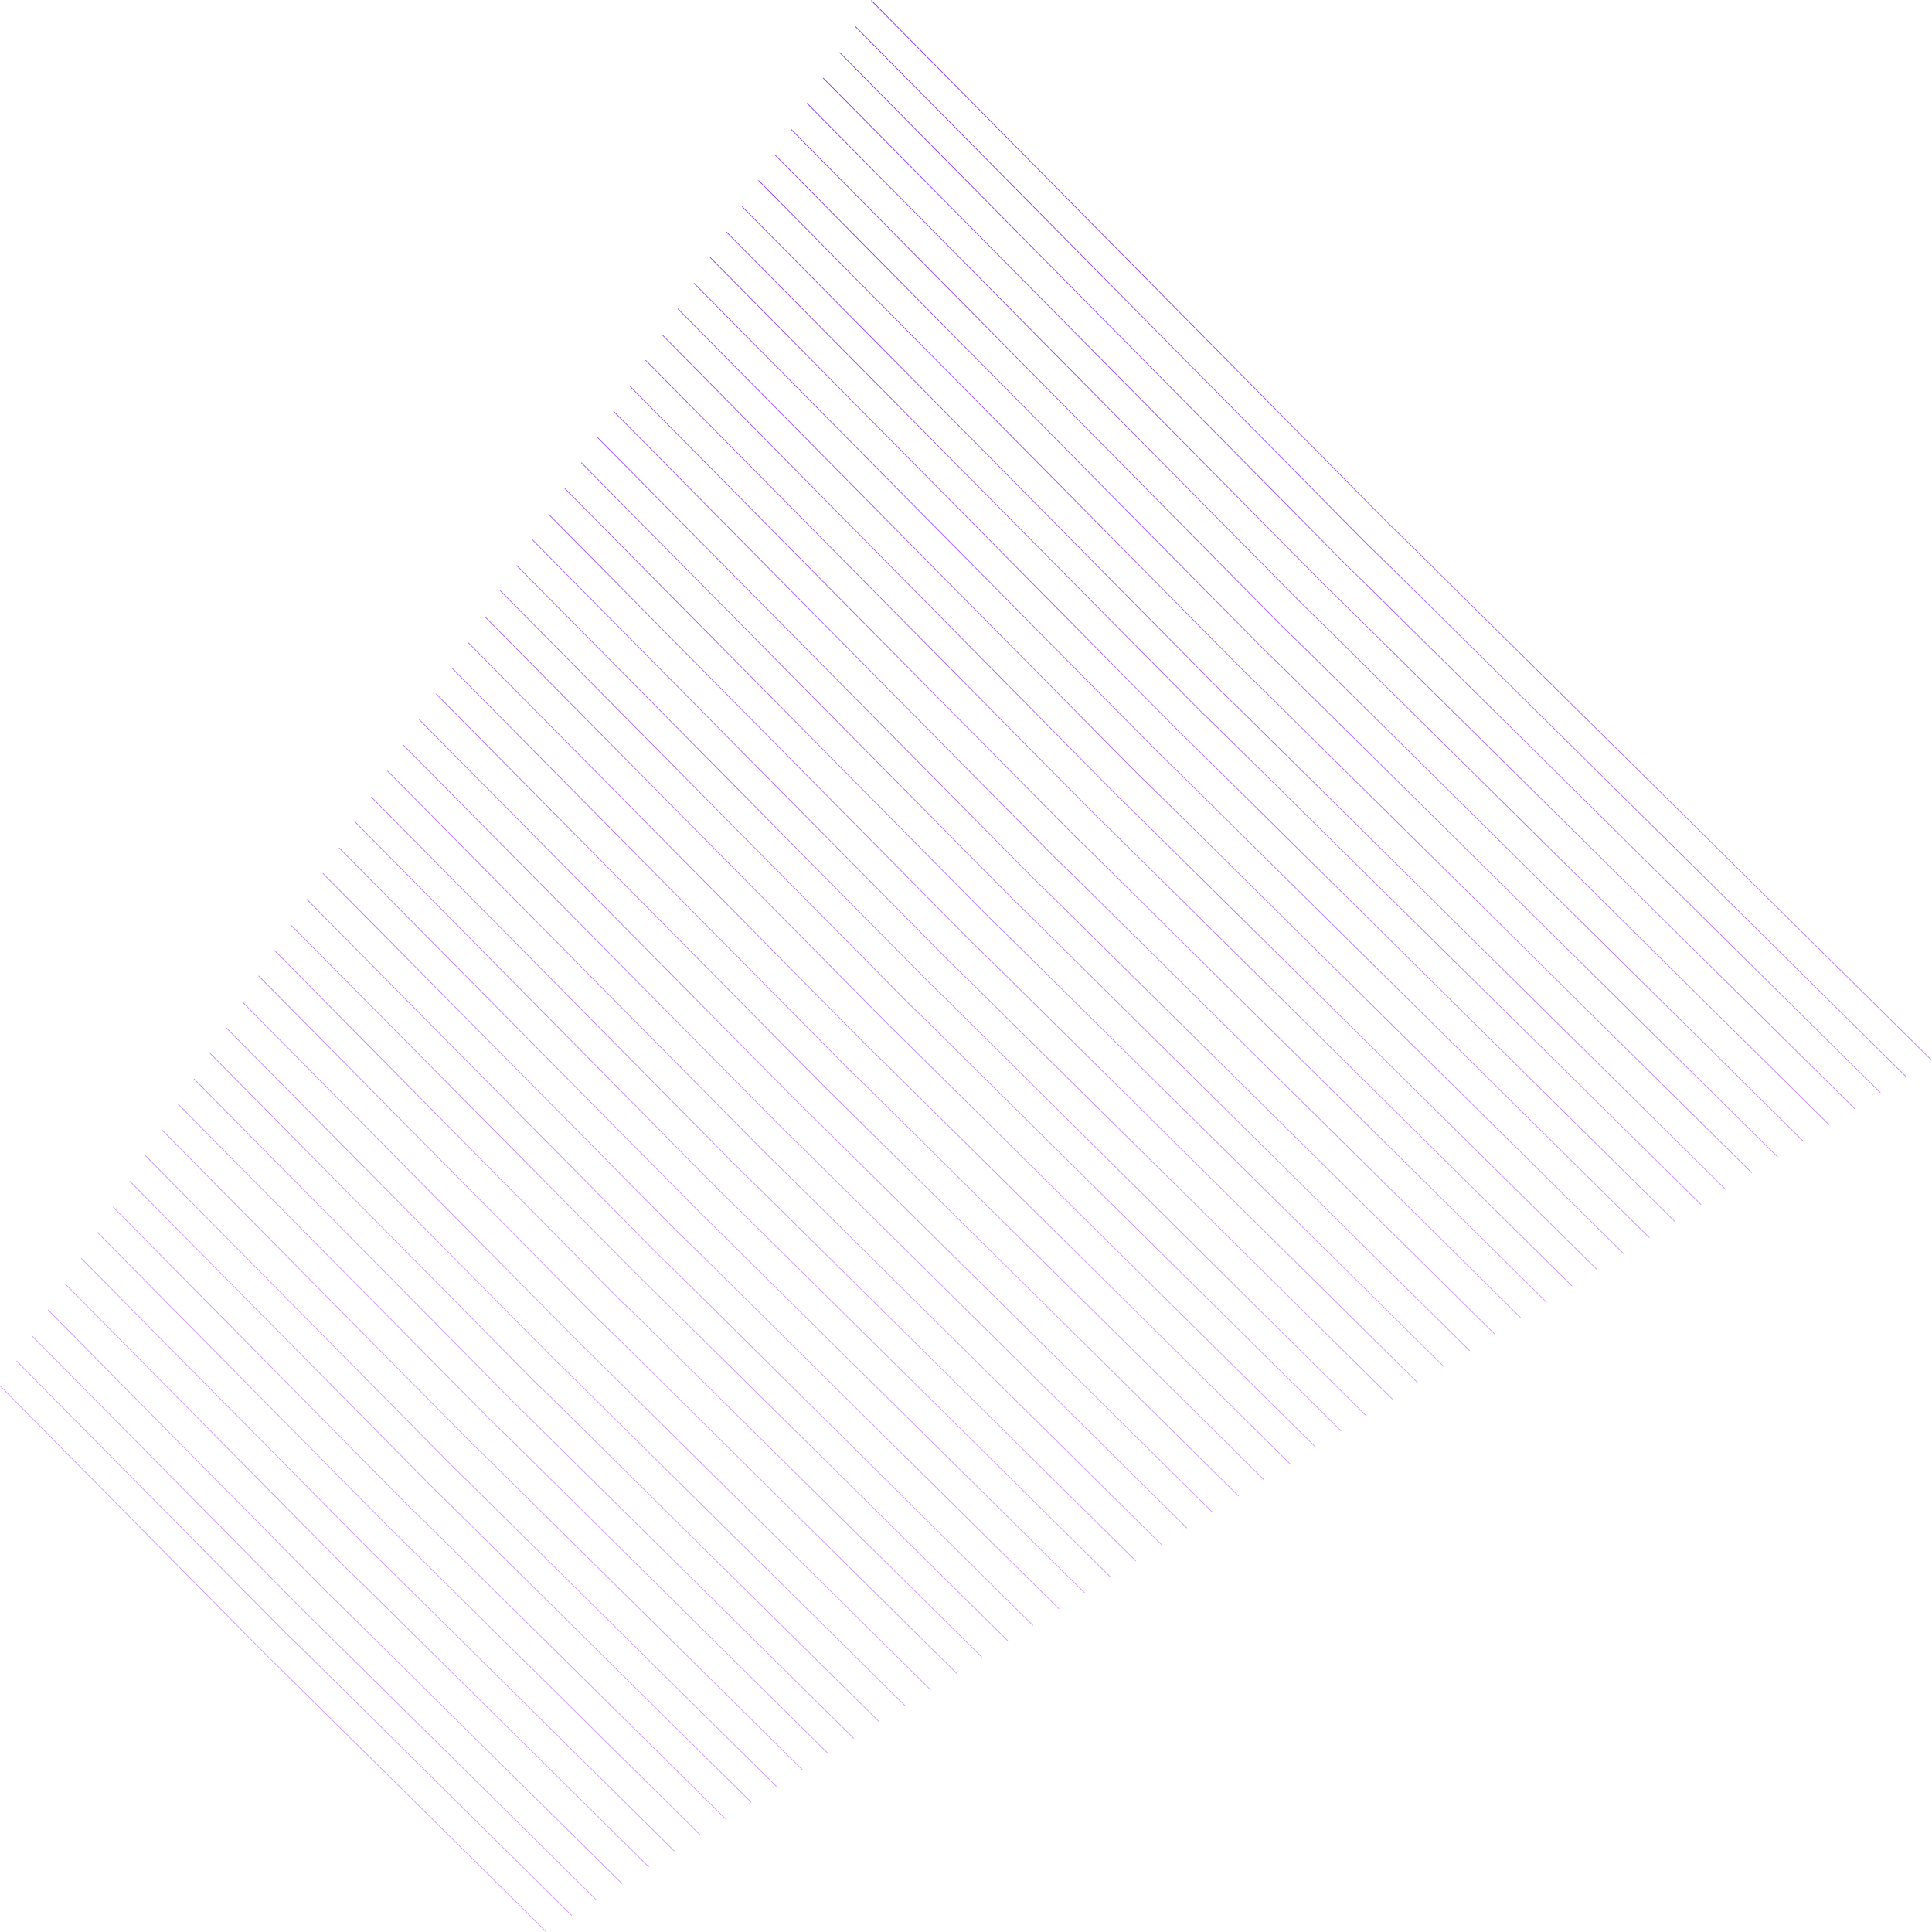 <svg width="3002" height="3002" viewBox="0 0 3002 3002" fill="none" xmlns="http://www.w3.org/2000/svg">
<path d="M3001 1646.98L2190.33 845.434L2155.65 811.675L1354.1 1M2961.31 1672.53L2157.94 878.282L2123.72 844.979L1329.47 41.604M2921.62 1697.62L2125.55 910.67L2091.79 877.824L1304.84 81.747M2881.93 1722.72L2093.15 943.065L2059.39 910.219L1279.28 121.442M2841.78 1747.35L2060.3 974.539L2027 942.149L1254.19 160.671M2801.18 1772.44L2027 1006.93L1994.15 974.996L1229.1 200.818M2761.95 1797.53L1995.07 1039.32L1962.22 1007.39L1204.01 240.509M2721.8 1822.17L1962.22 1071.26L1929.83 1039.78L1178.92 280.655M2681.2 1848.17L1928.92 1104.56L1896.99 1073.54L1153.37 321.257M2642.88 1871.44L1897.45 1136.04L1865.51 1105.01L1128.74 360.489M2602.28 1897.9L1864.6 1168.43L1833.12 1137.86L1103.65 400.18M2562.59 1922.98L1832.21 1200.81L1801.19 1170.7L1078.56 440.322M2522.9 1948.08L1799.36 1233.21L1768.34 1203.1L1053.46 480.015M2482.29 1973.63L1766.51 1266.05L1735.94 1236.4L1028.83 520.16M2442.61 1998.26L1734.12 1297.53L1704.01 1268.33L1003.28 559.849M2402.92 2023.35L1701.73 1329.92L1671.62 1300.72L978.191 599.539M2363.23 2047.99L1669.34 1361.86L1639.69 1333.12L953.554 639.231M2323.08 2073.54L1636.5 1394.7L1607.3 1366.42L928.467 679.833M2283.39 2098.63L1604.1 1426.64L1574.9 1398.36L903.368 719.068M2243.24 2123.26L1571.25 1459.03L1542.51 1431.2L877.824 759.211M2203.1 2148.81L1538.41 1491.42L1510.12 1464.05L852.734 799.358M2163.4 2173.9L1506.01 1523.81L1477.73 1496.44L827.637 839.05M2122.81 2199.9L1473.63 1555.74L1445.8 1528.83L803.007 878.735M2083.57 2223.17L1440.78 1587.22L1413.41 1560.76L777.462 917.969M2044.34 2248.72L1408.85 1620.07L1381.93 1593.61L753.281 958.117M2004.19 2274.27L1376 1652.92L1349.08 1626.91L727.729 998.719M1964.05 2299.36L1343.15 1684.85L1316.69 1659.3L702.643 1038.41M1924.36 2324.45L1310.77 1717.69L1284.76 1692.15L678.011 1078.55M1883.75 2349.54L1277.46 1749.63L1251.45 1724.54L651.543 1118.24M1844.07 2374.17L1245.07 1781.57L1219.52 1756.93L626.913 1157.93M1804.38 2399.72L1212.68 1814.41L1187.59 1789.78L602.282 1198.08M1764.68 2425.27L1180.29 1847.26L1155.19 1823.08L577.184 1238.68M1725 2449.9L1147.9 1879.19L1123.26 1855.47L552.095 1277.46M1684.85 2474.54L1115.05 1911.13L1090.87 1887.41L527.003 1317.61M1645.16 2499.63L1082.66 1943.06L1058.48 1919.79L501.908 1357.29M1605.01 2525.63L1049.81 1975.45L1026.09 1952.64L476.821 1397.44M1565.78 2549.36L1017.42 2007.39L994.155 1984.58L451.728 1437.13M1525.64 2574.91L984.578 2040.23L961.311 2017.88L426.64 1476.82M1486.4 2600L952.641 2072.17L929.831 2050.27L402.002 1516.51M1445.8 2625.54L919.344 2105.01L896.991 2083.11L376.461 1556.65M1406.11 2650.18L886.952 2136.95L864.598 2115.51L351.368 1596.8M1365.96 2675.27L854.103 2169.34L832.205 2148.35L326.274 1636.49M1326.27 2700.81L821.71 2202.18L800.269 2181.2L301.637 1676.64M1286.59 2724.54L789.322 2232.75L767.88 2212.22L276.092 1714.96M1246.89 2750.09L756.929 2265.6L735.944 2245.53L251.455 1755.56M1206.29 2775.63L723.628 2298.44L703.099 2278.37L225.909 1795.71M1167.06 2800.27L691.695 2330.38L671.622 2310.76L201.731 1835.4M1126.91 2825.81L658.849 2363.22L638.776 2344.06L176.185 1876M1087.68 2850.91L626.912 2395.16L607.296 2376L151.547 1915.23M1047.53 2876L594.065 2427.55L574.904 2408.84L126.455 1955.38M1007.84 2900.63L561.672 2459.48L542.511 2441.24L101.362 1995.07M966.33 2926.64L527.462 2492.79L508.757 2474.54L74.907 2035.67M926.184 2951.73L494.615 2525.18L476.367 2507.39L49.816 2075.82M888.321 2976.36L464.051 2556.65L445.803 2539.32L26.095 2115.05M848.171 3001L431.201 2588.59L413.409 2571.26L1 2154.29" stroke="url(#paint0_linear_15_44)" stroke-miterlimit="10" stroke-linecap="round"/>
<defs>
<linearGradient id="paint0_linear_15_44" x1="1263.13" y1="2725.79" x2="1363.33" y2="-0.739" gradientUnits="userSpaceOnUse">
<stop offset="0.266" stop-color="#C890FF"/>
<stop offset="1" stop-color="#7919FF"/>
</linearGradient>
</defs>
</svg>
